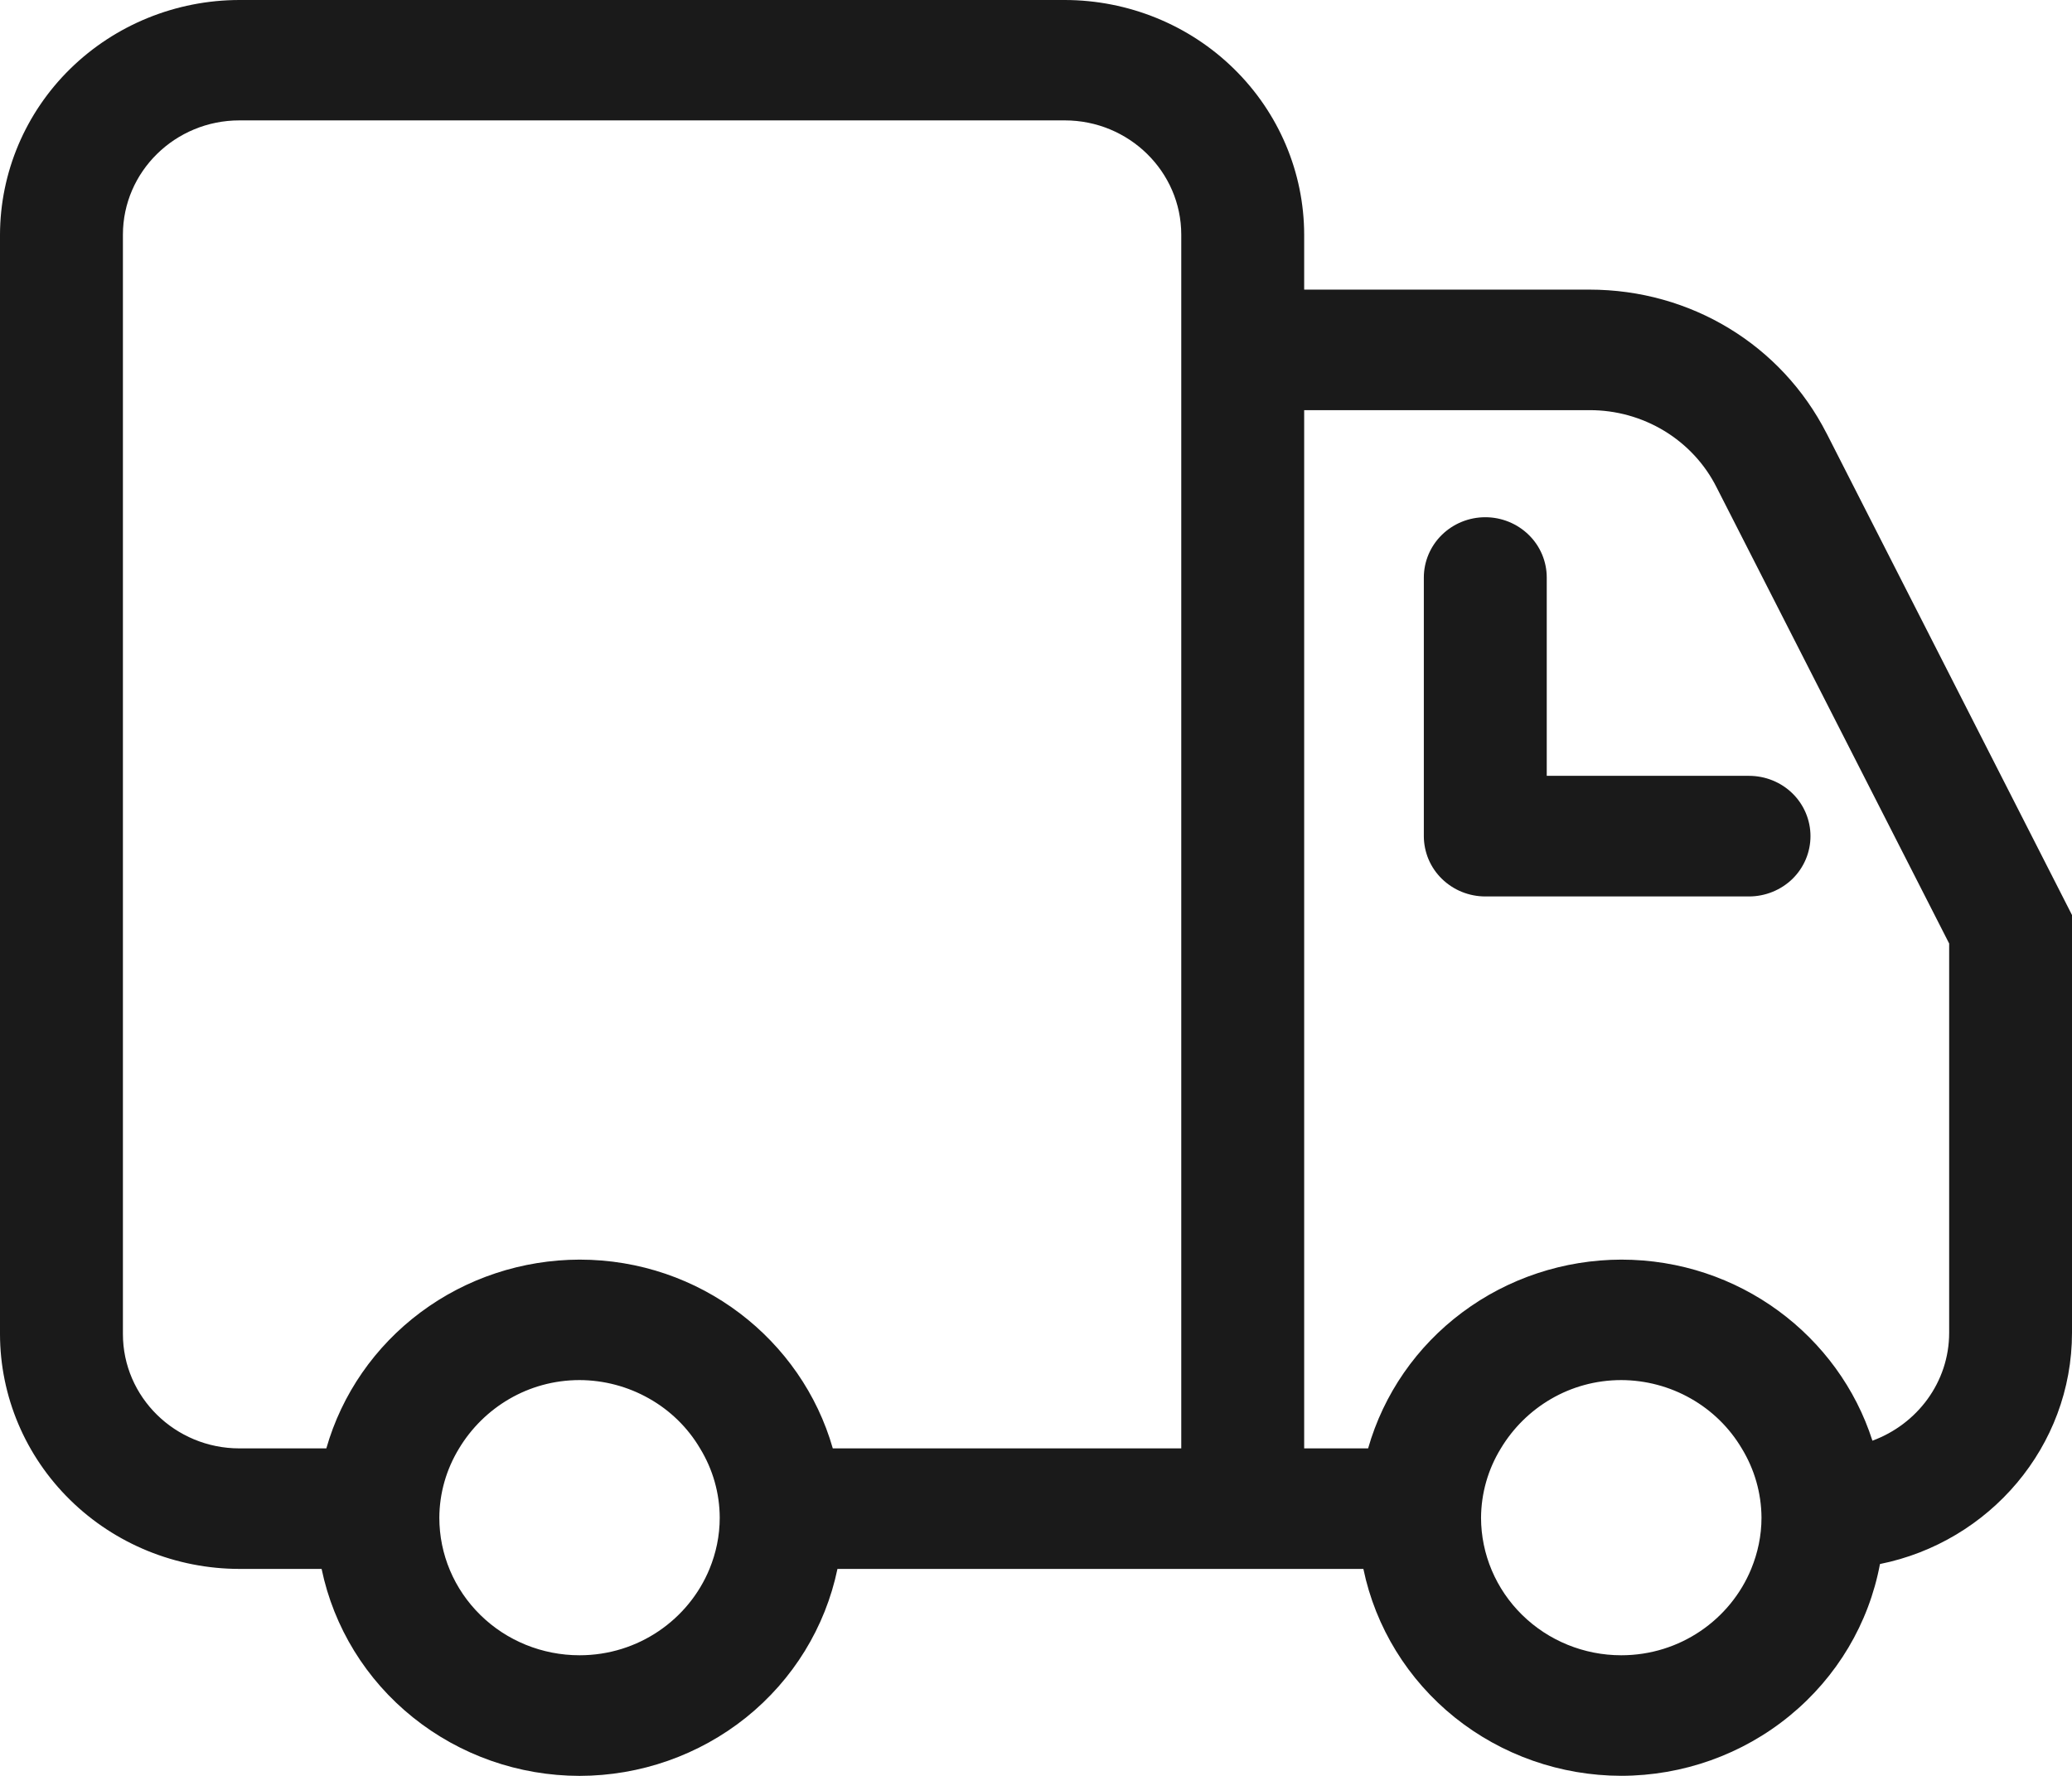 <svg width="28" height="24" viewBox="0 0 28 24" fill="none" xmlns="http://www.w3.org/2000/svg">
<path d="M26.34 18.011V12.751L23.196 6.584C23.038 6.27 22.793 6.007 22.49 5.823C22.186 5.639 21.837 5.542 21.48 5.543H17.624V19.574H18.488C18.697 18.841 19.144 18.195 19.762 17.735C20.38 17.274 21.134 17.025 21.909 17.023C23.501 17.023 24.85 18.054 25.303 19.47C25.907 19.248 26.34 18.68 26.34 18.011ZM21.909 22.37C22.704 22.37 23.384 21.886 23.665 21.203C23.753 20.988 23.804 20.757 23.804 20.51C23.802 20.18 23.71 19.857 23.537 19.574C23.371 19.294 23.134 19.062 22.848 18.9C22.563 18.738 22.239 18.652 21.909 18.651C21.214 18.651 20.612 19.025 20.282 19.574C20.108 19.857 20.016 20.181 20.014 20.512C20.015 21.004 20.215 21.477 20.57 21.825C20.925 22.174 21.407 22.37 21.909 22.37ZM15.963 19.574V3.172C15.963 2.32 15.257 1.627 14.389 1.627H3.235C2.367 1.627 1.661 2.32 1.661 3.172V18.029C1.661 18.881 2.367 19.574 3.235 19.574H4.41C4.619 18.841 5.067 18.195 5.684 17.735C6.302 17.274 7.056 17.025 7.832 17.023C9.461 17.023 10.835 18.105 11.254 19.574H15.963ZM7.832 22.37C8.627 22.37 9.307 21.886 9.588 21.203C9.676 20.988 9.726 20.757 9.726 20.51C9.725 20.18 9.633 19.857 9.46 19.574C9.295 19.294 9.057 19.061 8.771 18.9C8.485 18.738 8.162 18.652 7.832 18.651C7.137 18.651 6.535 19.025 6.204 19.574C6.031 19.857 5.938 20.181 5.937 20.512C5.937 21.005 6.136 21.477 6.492 21.826C6.847 22.175 7.329 22.37 7.832 22.37ZM24.683 5.855L28 12.366V18.011C28 19.55 26.884 20.839 25.405 21.137C25.255 21.94 24.823 22.665 24.184 23.188C23.546 23.711 22.741 23.998 21.909 23.999C21.089 23.998 20.294 23.719 19.659 23.21C19.024 22.7 18.588 21.992 18.424 21.203H11.317C11.153 21.992 10.717 22.701 10.082 23.211C9.447 23.72 8.652 23.999 7.832 24C7.011 23.999 6.216 23.72 5.581 23.21C4.946 22.701 4.51 21.992 4.346 21.203H3.235C2.378 21.202 1.555 20.867 0.949 20.272C0.342 19.677 0.001 18.871 0 18.029V3.172C0.002 2.331 0.343 1.524 0.949 0.93C1.556 0.335 2.378 0.001 3.235 0H14.389C15.246 0.001 16.069 0.335 16.675 0.93C17.282 1.525 17.623 2.331 17.624 3.173V3.914H21.479C22.845 3.914 24.071 4.658 24.683 5.856V5.855ZM20.902 7.805V10.485H23.635C23.855 10.485 24.067 10.57 24.223 10.723C24.379 10.876 24.466 11.084 24.466 11.3C24.466 11.516 24.379 11.724 24.223 11.877C24.067 12.029 23.855 12.115 23.635 12.115H20.072C19.963 12.115 19.855 12.094 19.754 12.053C19.653 12.012 19.562 11.952 19.485 11.877C19.407 11.801 19.346 11.711 19.304 11.612C19.263 11.513 19.241 11.407 19.241 11.3V7.805C19.241 7.589 19.329 7.381 19.484 7.229C19.64 7.076 19.851 6.99 20.072 6.99C20.292 6.99 20.503 7.076 20.659 7.229C20.815 7.381 20.902 7.589 20.902 7.805Z" fill="#1A1A1A"/>
</svg>
